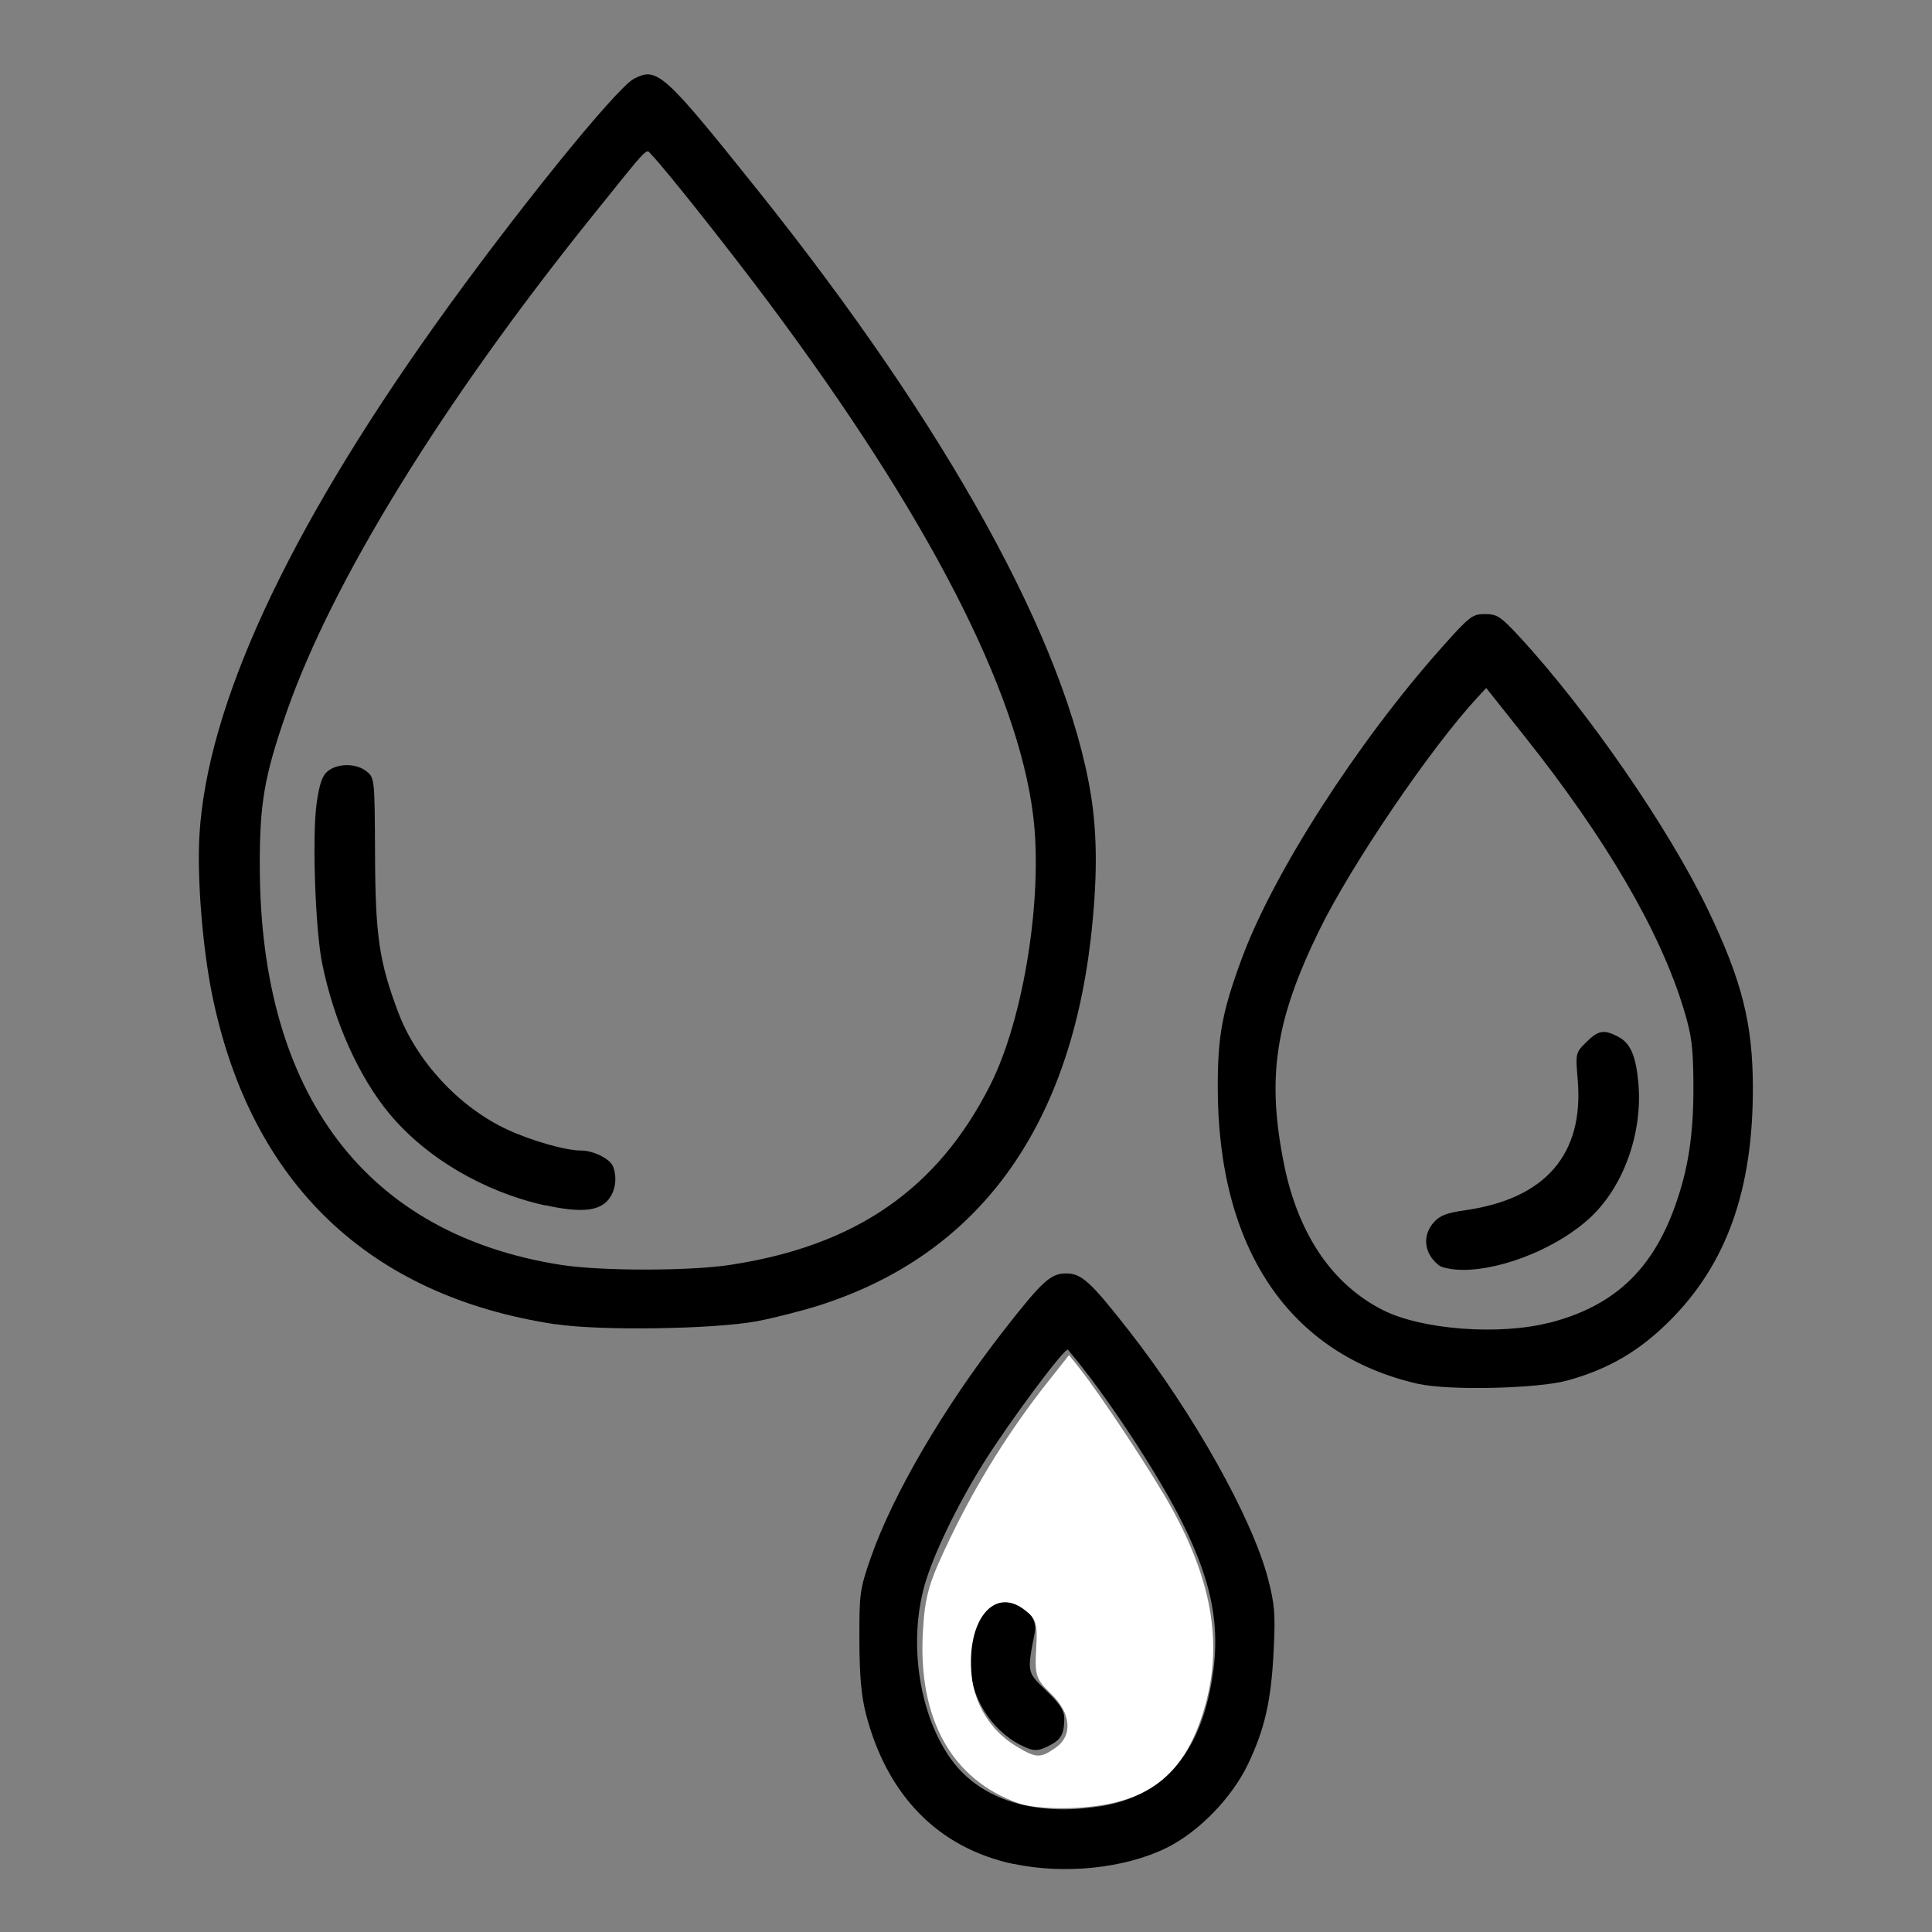 <?xml version="1.0" encoding="UTF-8" standalone="no"?>
<!-- Created with Inkscape (http://www.inkscape.org/) -->

<svg
   xmlns:dc="http://purl.org/dc/elements/1.1/"
   xmlns:cc="http://creativecommons.org/ns#"
   xmlns:rdf="http://www.w3.org/1999/02/22-rdf-syntax-ns#"
   xmlns:svg="http://www.w3.org/2000/svg"
   xmlns="http://www.w3.org/2000/svg"
   xmlns:sodipodi="http://sodipodi.sourceforge.net/DTD/sodipodi-0.dtd"
   xmlns:inkscape="http://www.inkscape.org/namespaces/inkscape"
   width="64"
   height="64"
   viewBox="0 0 16.933 16.933"
   version="1.1"
   id="svg8"
   inkscape:version="0.92.5 (2060ec1f9f, 2020-04-08)"
   sodipodi:docname="liquid_qtty_little_64x64.svg">
  <rect x="0" y="0" width="16.933" height="16.933" fill="#808080" stroke="none"/>
  <defs
     id="defs2" />
  <sodipodi:namedview
     id="base"
     pagecolor="#ffffff"
     bordercolor="#666666"
     borderopacity="1.0"
     inkscape:pageopacity="0.0"
     inkscape:pageshadow="2"
     inkscape:zoom="5.6"
     inkscape:cx="57.557247"
     inkscape:cy="19.452257"
     inkscape:document-units="mm"
     inkscape:current-layer="layer1"
     showgrid="false"
     units="px"
     inkscape:window-width="1208"
     inkscape:window-height="987"
     inkscape:window-x="1992"
     inkscape:window-y="0"
     inkscape:window-maximized="1"
     showguides="false" />
  <g
     inkscape:label="Layer 1"
     inkscape:groupmode="layer"
     id="layer1"
     transform="translate(0,-280.067)">
    <path
       style="fill:#000000;stroke-width:0.031"
       d="m 8.883,296.404 c -0.658,-0.14 -1.109,-0.599 -1.294,-1.317 -0.04,-0.156 -0.056,-0.333 -0.057,-0.646 -0.001,-0.408 0.004,-0.445 0.099,-0.719 0.194,-0.557 0.641,-1.321 1.167,-1.995 0.337,-0.432 0.41,-0.499 0.546,-0.499 0.136,0 0.214,0.072 0.553,0.505 0.564,0.722 1.078,1.64 1.216,2.169 0.059,0.226 0.066,0.311 0.05,0.63 -0.021,0.441 -0.078,0.689 -0.226,0.999 -0.143,0.297 -0.434,0.595 -0.716,0.733 -0.366,0.179 -0.893,0.233 -1.337,0.139 z m 0.753,-0.504 c 0.525,-0.083 0.842,-0.414 0.967,-1.008 0.107,-0.509 0.04,-0.918 -0.241,-1.481 -0.221,-0.443 -0.683,-1.14 -1.002,-1.514 -0.023,-0.028 -0.508,0.623 -0.737,0.988 -0.235,0.375 -0.447,0.815 -0.521,1.081 -0.142,0.51 -0.043,1.142 0.239,1.527 0.255,0.348 0.727,0.496 1.294,0.406 z m -0.692,-0.539 c -0.267,-0.138 -0.445,-0.434 -0.445,-0.736 3.968e-4,-0.195 0.071,-0.396 0.166,-0.475 0.16,-0.133 0.443,0.025 0.404,0.226 -0.068,0.352 -0.07,0.343 0.101,0.509 0.12,0.116 0.158,0.175 0.158,0.243 0,0.133 -0.028,0.185 -0.125,0.235 -0.109,0.057 -0.145,0.056 -0.259,-0.003 z m 3.49,-3.164 c -1.135,-0.256 -1.764,-1.189 -1.761,-2.613 8.6e-4,-0.446 0.04,-0.654 0.213,-1.122 0.276,-0.746 1.012,-1.891 1.744,-2.713 0.25,-0.281 0.274,-0.3 0.385,-0.3 0.106,0 0.137,0.021 0.296,0.192 0.597,0.644 1.317,1.687 1.661,2.405 0.296,0.619 0.39,0.992 0.391,1.552 0.002,0.898 -0.231,1.549 -0.73,2.046 -0.267,0.266 -0.534,0.422 -0.894,0.522 -0.26,0.072 -1.039,0.09 -1.306,0.03 z m 1.144,-0.536 c 0.558,-0.143 0.896,-0.454 1.098,-1.01 0.122,-0.335 0.168,-0.64 0.166,-1.082 -0.002,-0.323 -0.015,-0.427 -0.084,-0.654 -0.206,-0.682 -0.679,-1.493 -1.397,-2.396 l -0.335,-0.422 -0.077,0.083 c -0.41,0.442 -1.111,1.474 -1.39,2.048 -0.384,0.788 -0.458,1.285 -0.305,2.044 0.124,0.612 0.422,1.052 0.866,1.277 0.339,0.172 1.019,0.224 1.458,0.111 z m -0.964,-0.502 c -0.131,-0.1 -0.152,-0.258 -0.051,-0.375 0.055,-0.063 0.113,-0.086 0.274,-0.109 0.708,-0.1 1.046,-0.49 0.991,-1.143 -0.02,-0.234 -0.019,-0.238 0.074,-0.33 0.105,-0.105 0.155,-0.114 0.278,-0.05 0.109,0.056 0.157,0.165 0.179,0.402 0.04,0.428 -0.12,0.891 -0.403,1.167 -0.275,0.269 -0.776,0.478 -1.138,0.476 -0.085,-5.6e-4 -0.177,-0.018 -0.204,-0.038 z m -7.744,0.515 C 3.233,291.427 2.199,290.438 1.861,288.794 c -0.086,-0.417 -0.135,-1.034 -0.113,-1.408 0.067,-1.131 0.763,-2.64 2.059,-4.462 0.677,-0.952 1.592,-2.086 1.75,-2.167 0.203,-0.105 0.259,-0.054 1.081,0.973 1.666,2.082 2.707,3.969 2.923,5.302 0.058,0.355 0.057,0.758 -9.526e-4,1.261 -0.195,1.683 -1,2.773 -2.374,3.213 -0.156,0.05 -0.405,0.113 -0.553,0.141 -0.374,0.07 -1.373,0.085 -1.76,0.026 z m 1.53,-0.521 c 1.1,-0.167 1.818,-0.664 2.279,-1.576 0.294,-0.582 0.464,-1.652 0.376,-2.363 -0.136,-1.099 -0.923,-2.626 -2.314,-4.491 -0.349,-0.468 -0.907,-1.172 -1.031,-1.3 -0.052,-0.053 -0.002,-0.105 -0.534,0.557 -1.304,1.624 -2.267,3.188 -2.665,4.331 -0.195,0.559 -0.237,0.801 -0.234,1.368 0.009,1.987 0.936,3.207 2.639,3.474 0.35,0.055 1.124,0.055 1.484,2.2e-4 z m -1.622,-0.521 c -0.539,-0.12 -1.044,-0.417 -1.366,-0.805 -0.268,-0.323 -0.486,-0.809 -0.589,-1.319 -0.06,-0.296 -0.088,-1.114 -0.048,-1.399 0.025,-0.174 0.049,-0.244 0.099,-0.284 0.087,-0.07 0.25,-0.069 0.339,0.003 0.07,0.057 0.071,0.066 0.074,0.73 0.003,0.713 0.036,0.935 0.201,1.376 0.162,0.433 0.535,0.836 0.956,1.032 0.215,0.1 0.514,0.185 0.649,0.185 0.108,0 0.255,0.073 0.28,0.14 0.041,0.107 0.018,0.233 -0.056,0.307 -0.087,0.087 -0.249,0.096 -0.539,0.032 z"
       id="path1786"
       inkscape:connector-curvature="0" />
    <path
       style="fill:#ffffff;stroke-width:0.007;stroke-miterlimit:4;stroke-dasharray:none"
       d="m 33.696,59.644 c -2.215,-0.778 -3.34,-2.793 -3.172,-5.685 0.069,-1.198 0.195,-1.623 0.922,-3.129 0.876,-1.812 1.96,-3.546 3.191,-5.102 l 0.72,-0.91 0.341,0.427 c 0.694,0.871 2.428,3.499 3.049,4.624 1.38,2.498 1.711,4.626 1.051,6.748 -0.663,2.13 -1.863,3.042 -4.172,3.173 -0.77,0.044 -1.556,-0.016 -1.929,-0.147 z m 1.215,-1.838 c 0.579,-0.405 0.516,-1.148 -0.15,-1.787 -0.497,-0.477 -0.542,-0.611 -0.491,-1.483 0.05,-0.853 0.006,-0.997 -0.4,-1.304 -1.005,-0.759 -1.909,0.371 -1.736,2.171 0.093,0.969 0.635,1.839 1.458,2.34 0.675,0.411 0.812,0.418 1.319,0.062 z"
       id="path1807"
       inkscape:connector-curvature="0"
       transform="matrix(0.265,0,0,0.265,0,280.067)" />
  </g>
</svg>

